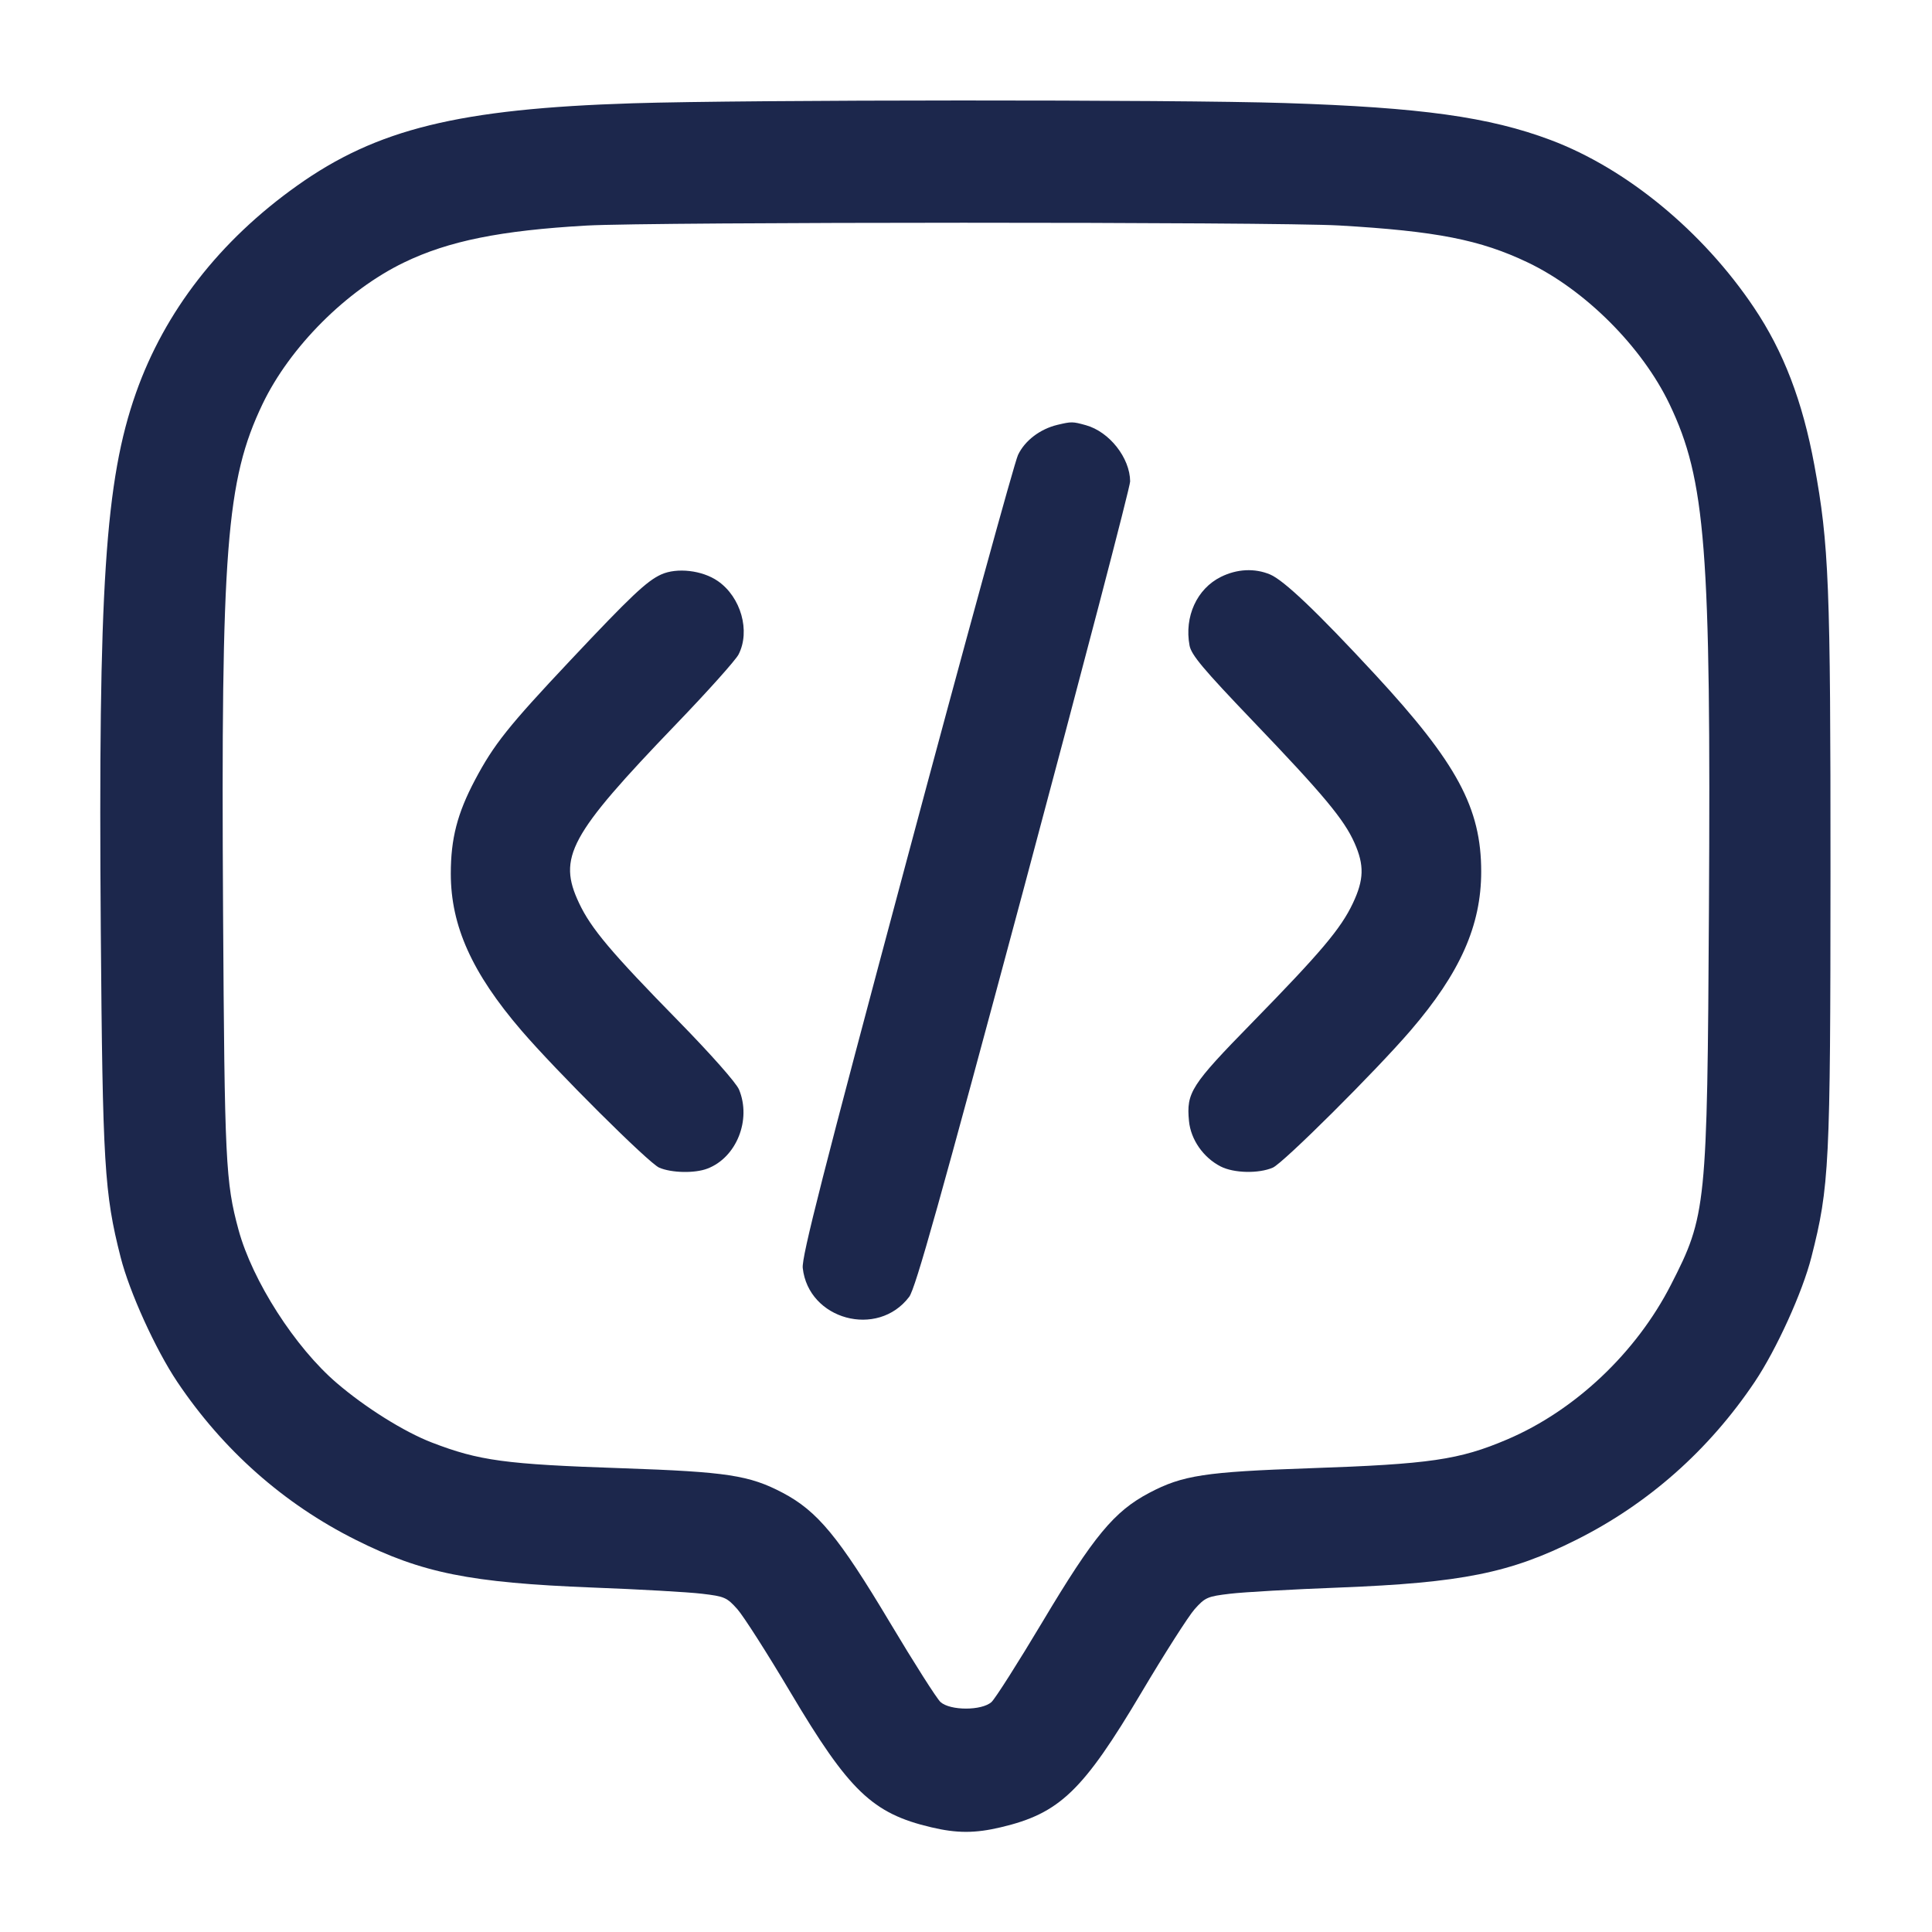 <svg width="24" height="24" viewBox="0 0 24 24" fill="none" xmlns="http://www.w3.org/2000/svg"><path d="M7.860 1.283 C 5.703 1.351,4.680 1.602,3.690 2.307 C 2.729 2.990,2.046 3.869,1.689 4.881 C 1.306 5.967,1.219 7.297,1.252 11.559 C 1.275 14.467,1.296 14.822,1.498 15.616 C 1.608 16.051,1.933 16.765,2.202 17.166 C 2.772 18.015,3.526 18.682,4.420 19.129 C 5.242 19.541,5.839 19.661,7.360 19.721 C 7.943 19.743,8.555 19.778,8.720 19.798 C 9.000 19.831,9.029 19.843,9.160 19.990 C 9.237 20.077,9.534 20.542,9.820 21.024 C 10.547 22.248,10.837 22.527,11.567 22.699 C 11.887 22.775,12.113 22.775,12.433 22.699 C 13.163 22.527,13.453 22.248,14.180 21.024 C 14.466 20.542,14.763 20.077,14.840 19.990 C 14.971 19.843,15.000 19.831,15.280 19.798 C 15.445 19.778,16.057 19.743,16.640 19.721 C 18.161 19.661,18.758 19.541,19.580 19.129 C 20.474 18.682,21.228 18.015,21.798 17.166 C 22.067 16.765,22.392 16.051,22.502 15.616 C 22.725 14.740,22.738 14.478,22.739 10.840 C 22.740 7.259,22.720 6.761,22.538 5.775 C 22.392 4.985,22.156 4.367,21.788 3.820 C 21.152 2.873,20.206 2.094,19.262 1.739 C 18.500 1.453,17.654 1.335,15.960 1.280 C 14.603 1.236,9.282 1.238,7.860 1.283 M16.636 2.801 C 17.842 2.871,18.388 2.978,18.980 3.261 C 19.692 3.602,20.398 4.308,20.739 5.020 C 21.189 5.962,21.255 6.812,21.229 11.300 C 21.208 14.998,21.197 15.101,20.757 15.960 C 20.325 16.805,19.563 17.524,18.721 17.882 C 18.127 18.135,17.761 18.188,16.271 18.239 C 14.970 18.284,14.692 18.326,14.278 18.544 C 13.841 18.774,13.588 19.079,12.949 20.149 C 12.648 20.653,12.363 21.101,12.317 21.143 C 12.197 21.252,11.803 21.252,11.683 21.143 C 11.637 21.101,11.355 20.658,11.057 20.159 C 10.419 19.091,10.155 18.772,9.723 18.544 C 9.308 18.326,9.031 18.284,7.729 18.239 C 6.275 18.190,5.952 18.146,5.363 17.919 C 5.021 17.787,4.541 17.487,4.185 17.182 C 3.666 16.739,3.135 15.910,2.963 15.277 C 2.802 14.684,2.790 14.430,2.771 11.320 C 2.744 6.819,2.810 5.964,3.261 5.020 C 3.601 4.310,4.305 3.605,5.020 3.260 C 5.573 2.993,6.218 2.863,7.287 2.802 C 8.103 2.756,15.839 2.755,16.636 2.801 M13.134 5.278 C 12.919 5.330,12.730 5.474,12.646 5.652 C 12.602 5.744,11.978 8.016,11.260 10.700 C 10.221 14.580,9.957 15.615,9.972 15.751 C 10.042 16.394,10.902 16.628,11.294 16.110 C 11.372 16.008,11.677 14.919,12.717 11.040 C 13.444 8.323,14.040 6.046,14.039 5.980 C 14.037 5.688,13.781 5.363,13.489 5.282 C 13.323 5.236,13.312 5.236,13.134 5.278 M8.214 7.136 C 8.035 7.217,7.835 7.406,7.088 8.200 C 6.313 9.023,6.135 9.247,5.900 9.690 C 5.681 10.104,5.600 10.418,5.600 10.852 C 5.600 11.501,5.863 12.086,6.476 12.800 C 6.905 13.300,8.061 14.451,8.189 14.505 C 8.342 14.571,8.631 14.577,8.787 14.517 C 9.149 14.380,9.337 13.910,9.180 13.534 C 9.145 13.451,8.832 13.097,8.429 12.685 C 7.594 11.833,7.343 11.536,7.194 11.220 C 6.924 10.650,7.071 10.378,8.396 8.999 C 8.788 8.592,9.138 8.201,9.174 8.131 C 9.324 7.841,9.205 7.417,8.917 7.218 C 8.724 7.084,8.409 7.048,8.214 7.136 M15.167 7.166 C 14.868 7.314,14.710 7.660,14.777 8.019 C 14.799 8.136,14.948 8.313,15.562 8.955 C 16.443 9.875,16.697 10.180,16.826 10.471 C 16.949 10.748,16.944 10.928,16.806 11.220 C 16.657 11.536,16.409 11.829,15.557 12.701 C 14.793 13.482,14.736 13.572,14.770 13.926 C 14.792 14.156,14.948 14.380,15.163 14.490 C 15.327 14.574,15.634 14.581,15.811 14.505 C 15.939 14.451,17.095 13.300,17.524 12.800 C 18.139 12.084,18.400 11.496,18.400 10.827 C 18.400 10.037,18.100 9.480,17.082 8.379 C 16.362 7.601,15.950 7.209,15.777 7.136 C 15.585 7.056,15.367 7.067,15.167 7.166 " fill="#1C274C" stroke="none" fill-rule="evenodd"></path></svg>